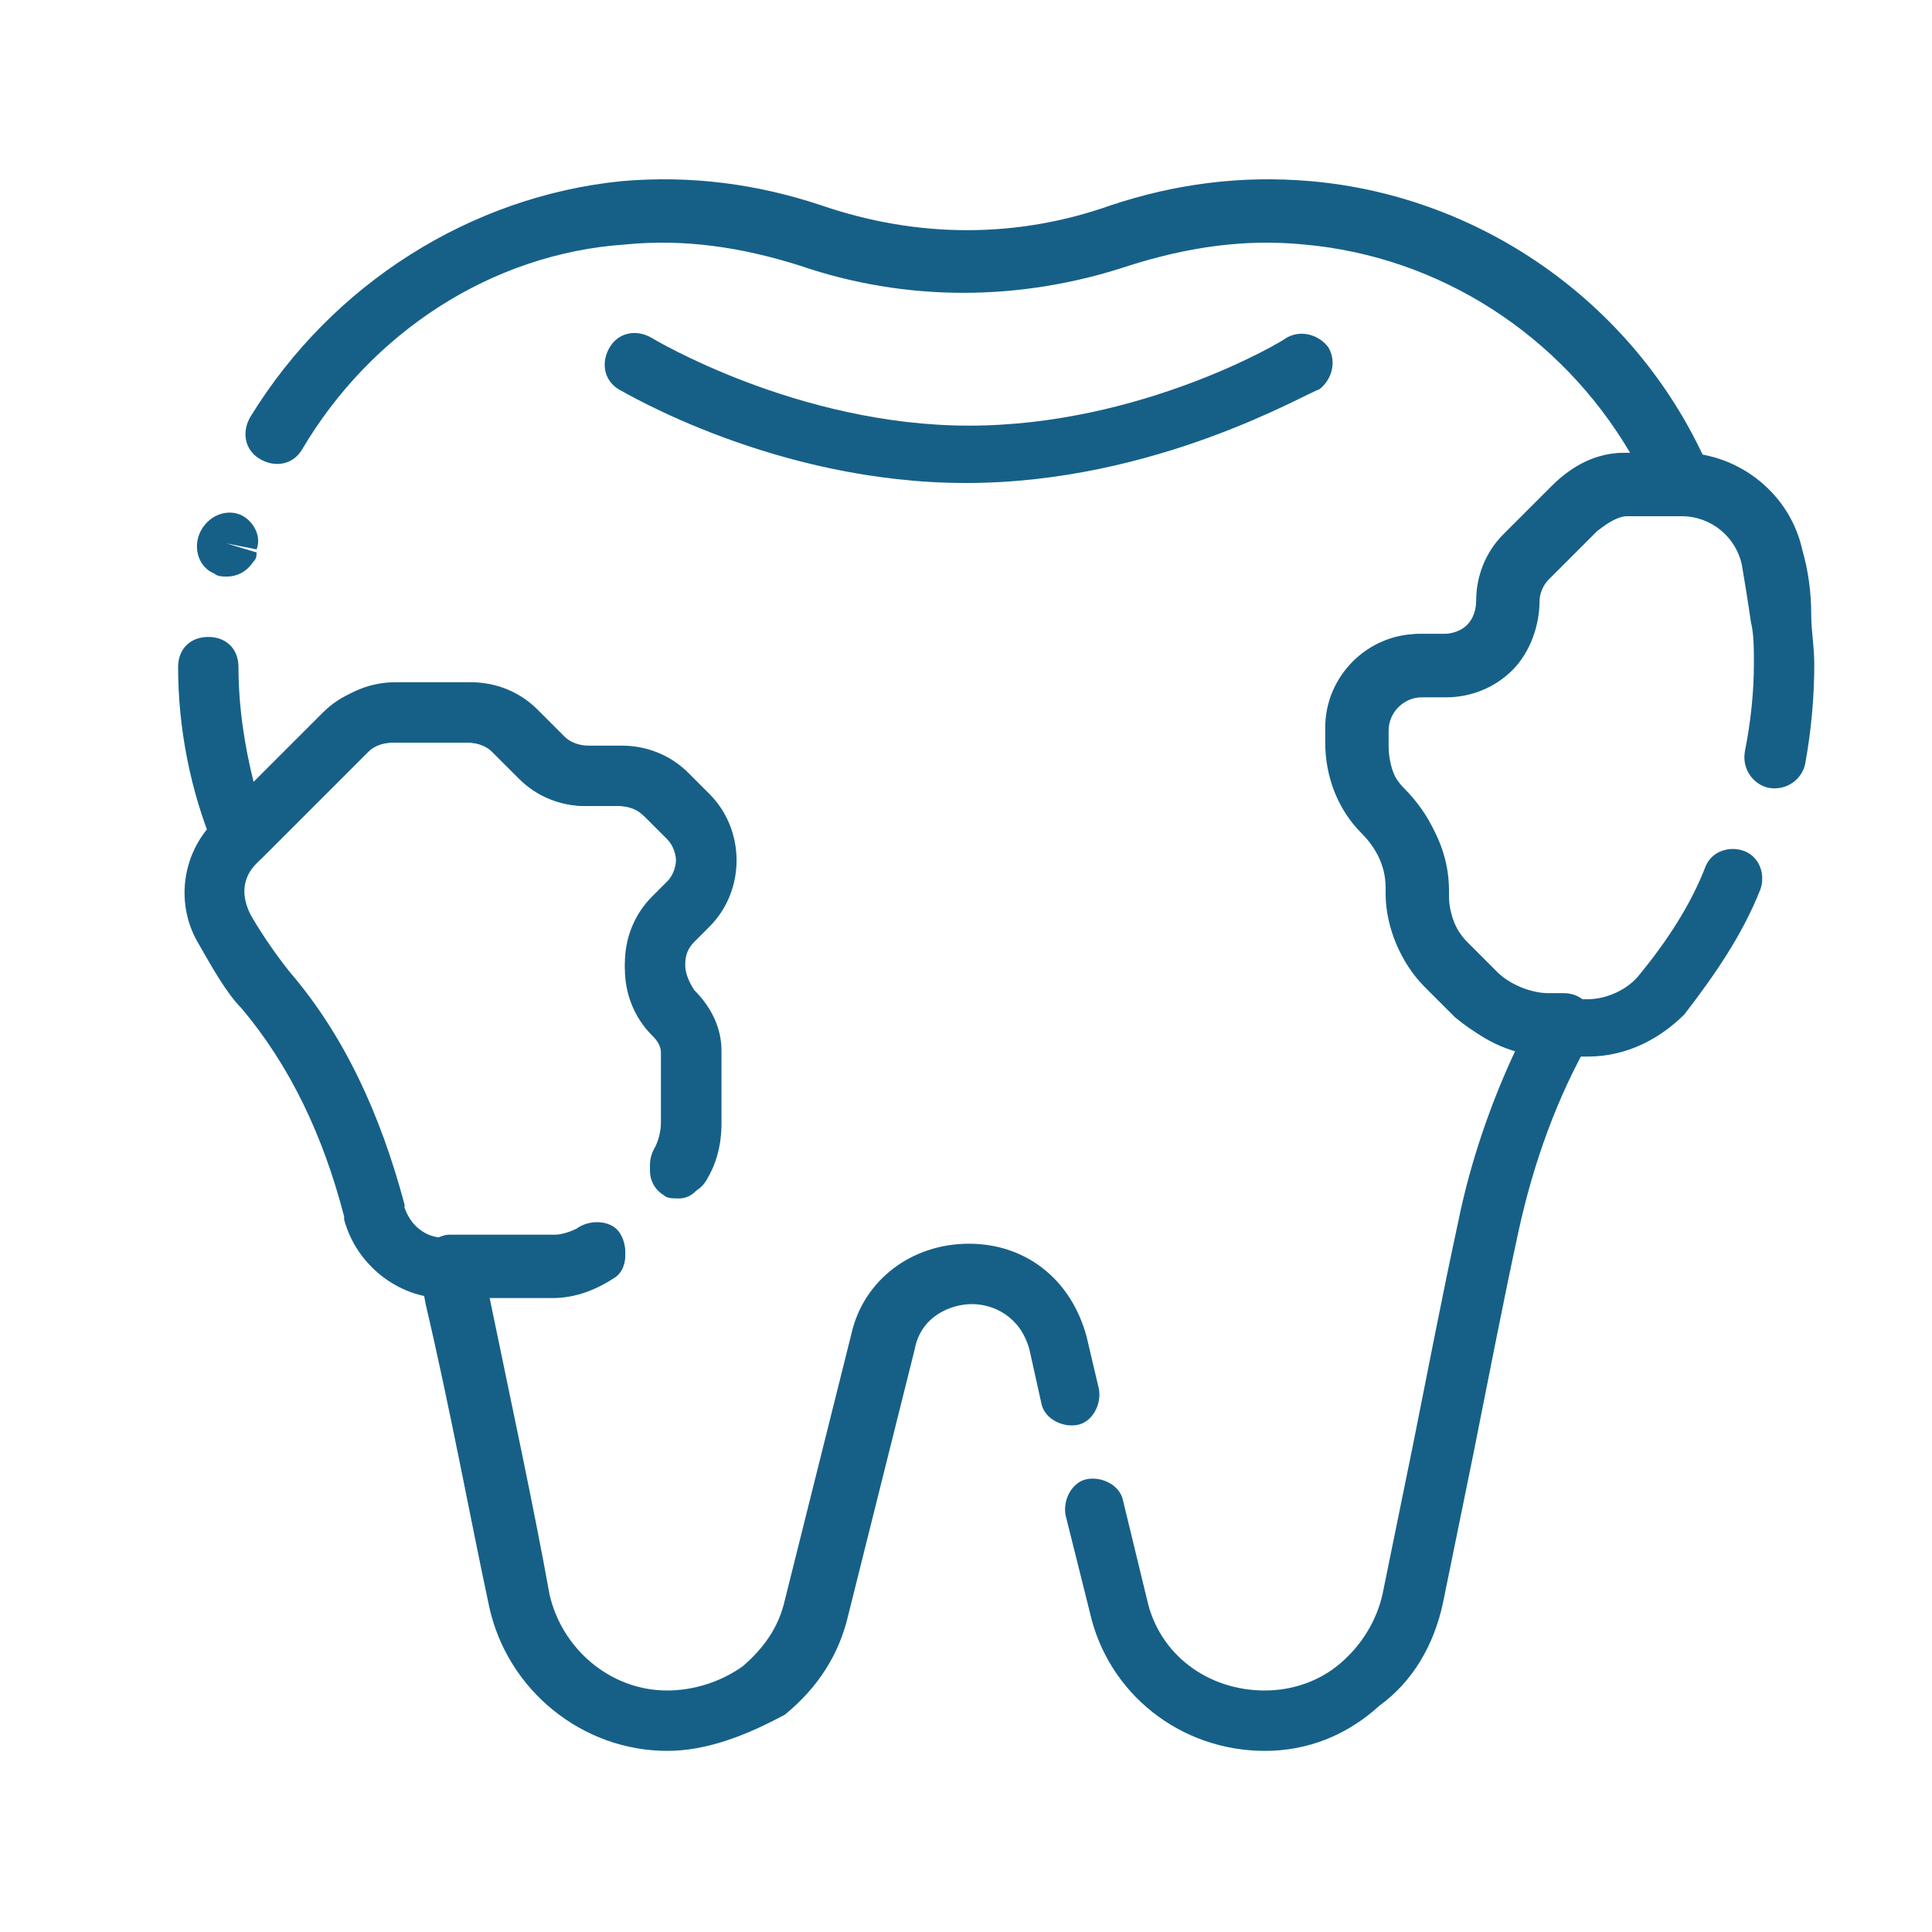 <?xml version="1.0" encoding="utf-8"?>
<!-- Generator: Adobe Illustrator 25.3.1, SVG Export Plug-In . SVG Version: 6.00 Build 0)  -->
<svg version="1.1" id="Layer_1" xmlns="http://www.w3.org/2000/svg" xmlns:xlink="http://www.w3.org/1999/xlink" x="0px" y="0px"
	 viewBox="0 0 64 64" style="enable-background:new 0 0 64 64;" xml:space="preserve">
<style type="text/css">
	.st0{fill:#166088;}
</style>
<g>
	<path class="st0" d="M7.5,19.1c-0.1,0-0.3,0-0.4-0.1c-0.5-0.2-0.7-0.8-0.5-1.3s0.7-0.8,1.2-0.7c0.5,0.1,0.9,0.7,0.7,1.2l-1-0.2
		l1,0.3c0,0.1,0,0.2-0.1,0.3C8.2,18.9,7.9,19.1,7.5,19.1z M22.5,39.7c-0.2,0-0.4,0-0.5-0.1c-0.5-0.3-0.6-0.9-0.3-1.4
		c0.1-0.2,0.2-0.5,0.2-0.9v-2.4c0-0.3-0.2-0.5-0.3-0.6c-0.6-0.6-0.9-1.4-0.9-2.2s0.3-1.6,0.9-2.2l0.5-0.5c0.2-0.2,0.3-0.5,0.3-0.8
		s-0.1-0.6-0.3-0.8L21.3,27c-0.2-0.2-0.5-0.3-0.8-0.3h-1.1c-0.8,0-1.6-0.3-2.2-0.9l-0.9-0.9c-0.2-0.2-0.5-0.3-0.8-0.3H13
		c-0.3,0-0.6,0.1-0.8,0.3l-3.5,3.5c-0.2,0.2-0.6,0.3-0.9,0.3c-0.3-0.1-0.6-0.3-0.7-0.6c-0.8-1.9-1.2-4-1.2-6c0-0.6,0.4-1,1-1
		s1,0.4,1,1c0,1.3,0.2,2.6,0.5,3.8l2.3-2.3c0.6-0.6,1.4-0.9,2.2-0.9h2.5c0.8,0,1.6,0.3,2.2,0.9l0.9,0.9c0.2,0.2,0.5,0.3,0.8,0.3h1.1
		c0.8,0,1.6,0.3,2.2,0.9l0.7,0.7c0.6,0.6,0.9,1.4,0.9,2.2c0,0.8-0.3,1.6-0.9,2.2l-0.5,0.5c-0.3,0.3-0.3,0.6-0.3,0.8s0.1,0.5,0.3,0.8
		c0.6,0.6,0.9,1.3,0.9,2v2.4c0,0.8-0.2,1.4-0.5,1.9C23.1,39.5,22.8,39.7,22.5,39.7z"/>
	<path class="st0" d="M41.9,58c-2.8,0-5.2-1.9-5.8-4.6l-0.8-3.2c-0.1-0.5,0.2-1.1,0.7-1.2c0.5-0.1,1.1,0.2,1.2,0.7L38,53
		c0.4,1.8,2,3,3.9,3c0.9,0,1.8-0.3,2.5-0.9c0.7-0.6,1.2-1.4,1.4-2.3l1-4.9c0.5-2.5,1-5.1,1.5-7.4c0.4-2,1.1-4,1.9-5.7
		c-0.7-0.2-1.4-0.6-2-1.1l-1-1c-0.8-0.8-1.3-2-1.3-3.1v-0.2c0-0.8-0.4-1.4-0.8-1.8c-0.8-0.8-1.2-1.9-1.2-3v-0.5
		c0-1.7,1.4-3.1,3.1-3.1h0.8c0.3,0,0.6-0.1,0.8-0.3c0.2-0.2,0.3-0.5,0.3-0.8c0-0.8,0.3-1.6,0.9-2.2l1.6-1.6c0.7-0.7,1.5-1.1,2.4-1.1
		H54c-2.3-3.9-6.3-6.5-10.8-6.9c-2-0.2-3.9,0.1-5.8,0.7C33.8,10,30,10,26.5,8.8c-1.9-0.6-3.8-0.9-5.8-0.7C16.3,8.4,12.3,11,10,14.9
		c-0.3,0.5-0.9,0.6-1.4,0.3S8,14.3,8.3,13.8C11,9.4,15.6,6.5,20.6,6c2.3-0.2,4.5,0.1,6.6,0.8c3.2,1.1,6.5,1.1,9.6,0
		c2.1-0.7,4.3-1,6.6-0.8c5.8,0.5,10.9,4.2,13.2,9.5c0.1,0.3,0.1,0.7-0.1,1c-0.2,0.3-0.6,0.4-1,0.4h-1.7c-0.2,0-0.5,0.1-1,0.5
		L51.2,19c-0.2,0.2-0.3,0.5-0.3,0.7c0,0.8-0.3,1.7-0.9,2.3c-0.6,0.6-1.4,0.9-2.2,0.9H47c-0.6,0-1.1,0.5-1.1,1.1v0.5
		c0,0.6,0.2,1.2,0.6,1.6c0.9,0.9,1.4,2,1.4,3.2v0.2c0,0.6,0.3,1.3,0.7,1.7l1,1c0.4,0.4,1.1,0.7,1.7,0.7h0.5c0.4,0,0.7,0.2,0.9,0.5
		s0.2,0.7,0,1c-1.1,1.9-1.9,4.1-2.4,6.4c-0.5,2.3-1,4.9-1.5,7.4l-1,4.9c-0.3,1.4-1,2.6-2.1,3.4C44.6,57.5,43.3,58,41.9,58z"/>
	<path class="st0" d="M22.1,58c-2.8,0-5.3-2-5.9-4.8c-0.6-2.8-1.3-6.6-2.1-10l-0.2-1.1c-0.1-0.3,0-0.6,0.2-0.8s0.5-0.4,0.8-0.4l0,0
		c1.6,0,3.5,0,3.5,0c0.2,0,0.5-0.1,0.7-0.2c0.4-0.3,1.1-0.3,1.4,0.1c0.3,0.4,0.3,1.1-0.1,1.4c-0.5,0.4-1.2,0.7-1.9,0.7
		c0,0-1.1,0-2.3,0c0.7,3.4,1.5,7.1,2,9.9c0.4,1.8,2,3.2,3.9,3.2c0.9,0,1.8-0.3,2.5-0.8c0.7-0.6,1.2-1.3,1.4-2.2l2.2-8.8
		c0.4-1.8,2-3,3.9-3c1.9,0,3.4,1.2,3.9,3.1l0.4,1.7c0.1,0.5-0.2,1.1-0.7,1.2c-0.5,0.1-1.1-0.2-1.2-0.7l-0.4-1.8
		c-0.3-1.1-1.2-1.5-1.9-1.5s-1.7,0.4-1.9,1.5l-2.2,8.8c-0.3,1.3-1,2.4-2.1,3.3C24.7,57.5,23.4,58,22.1,58z M32,16
		c-6.3,0-11.3-3-11.5-3.1c-0.5-0.3-0.6-0.9-0.3-1.4c0.3-0.5,0.9-0.6,1.4-0.3c0,0,4.8,2.9,10.5,2.9s10.4-2.8,10.5-2.9
		c0.5-0.3,1.1-0.1,1.4,0.3c0.3,0.5,0.1,1.1-0.3,1.4C43.3,13,38.3,16,32,16z M52.6,35h-1.2c-1.2,0-2.3-0.5-3.1-1.3l-1-1
		c-0.8-0.8-1.3-2-1.3-3.1v-0.2c0-0.8-0.4-1.4-0.8-1.8c-0.8-0.8-1.2-1.9-1.2-3v-0.5c0-1.7,1.4-3.1,3.1-3.1h0.8c0.3,0,0.6-0.1,0.8-0.3
		c0.2-0.2,0.3-0.5,0.3-0.8c0-0.8,0.3-1.6,0.9-2.2l1.6-1.6c0.7-0.7,1.5-1.1,2.4-1.1h1.7c0.1,0,0.2,0,0.3,0c1.8,0.1,3.4,1.4,3.8,3.2
		c0.2,0.7,0.3,1.4,0.3,2.2c0,0.5,0.1,1,0.1,1.6c0,1.1-0.1,2.2-0.3,3.3c-0.1,0.5-0.6,0.9-1.2,0.8c-0.5-0.1-0.9-0.6-0.8-1.2
		c0.2-1,0.3-2,0.3-2.9c0-0.5,0-1-0.1-1.4c-0.1-0.7-0.2-1.3-0.3-1.9c-0.2-0.9-1-1.6-2-1.6h-0.1h-1.7c-0.2,0-0.5,0.1-1,0.5l-1.6,1.6
		c-0.2,0.2-0.3,0.5-0.3,0.7c0,0.8-0.3,1.7-0.9,2.3c-0.6,0.6-1.4,0.9-2.2,0.9h-0.8c-0.6,0-1.1,0.5-1.1,1.1v0.5c0,0.6,0.2,1.2,0.6,1.6
		c0.9,0.9,1.4,2,1.4,3.2v0.2c0,0.6,0.3,1.3,0.7,1.7l1,1c0.4,0.4,1.1,0.7,1.7,0.7h1.2c0.6,0,1.3-0.3,1.7-0.8l0,0
		c0.9-1.1,1.7-2.3,2.2-3.6c0.2-0.5,0.8-0.7,1.3-0.5s0.7,0.8,0.5,1.3c-0.6,1.5-1.5,2.8-2.5,4.1l0,0C55,34.4,53.9,35,52.6,35z"/>
	<path class="st0" d="M18.3,43c-0.4,0-2,0-3.4,0h-0.2c-1.5,0-2.9-1.1-3.3-2.6v-0.1c-0.7-2.7-1.8-5-3.4-6.9c-0.5-0.5-1-1.4-1.4-2.1
		c-0.8-1.3-0.6-3,0.5-4.1L7.4,27l3.5-3.5c0.6-0.6,1.4-0.9,2.2-0.9h2.5c0.8,0,1.6,0.3,2.2,0.9l0.9,0.9c0.2,0.2,0.5,0.3,0.8,0.3h1.1
		c0.8,0,1.6,0.3,2.2,0.9l0.7,0.7c0.6,0.6,0.9,1.4,0.9,2.2c0,0.8-0.3,1.6-0.9,2.2L23,31.2c-0.3,0.3-0.3,0.6-0.3,0.8
		c0,0.2,0.1,0.5,0.3,0.8c0.6,0.6,0.9,1.3,0.9,2v2.4c0,0.8-0.2,1.4-0.5,1.9s-0.9,0.6-1.4,0.3s-0.6-0.9-0.3-1.4
		c0.1-0.2,0.2-0.5,0.2-0.9v-2.4c0-0.3-0.2-0.5-0.3-0.6c-0.6-0.6-0.9-1.4-0.9-2.2s0.3-1.6,0.9-2.2l0.5-0.5c0.2-0.2,0.3-0.5,0.3-0.8
		s-0.1-0.6-0.3-0.8L21.3,27c-0.2-0.2-0.5-0.3-0.8-0.3h-1.1c-0.8,0-1.6-0.3-2.2-0.9l-0.9-0.9c-0.2-0.2-0.5-0.3-0.8-0.3H13
		c-0.3,0-0.6,0.1-0.8,0.3l-3.7,3.7C8,29.1,8,29.7,8.3,30.3c0.4,0.7,0.9,1.4,1.3,1.9c1.8,2.1,3,4.7,3.8,7.7V40c0.2,0.6,0.7,1,1.3,1
		h0.2c1.6,0,3.5,0,3.5,0c0.2,0,0.5-0.1,0.7-0.2c0.4-0.3,1.1-0.3,1.4,0.1c0.3,0.4,0.3,1.1-0.1,1.4C19.8,42.7,19.1,43,18.3,43
		C18.4,43,18.4,43,18.3,43z"/>
</g>
</svg>
